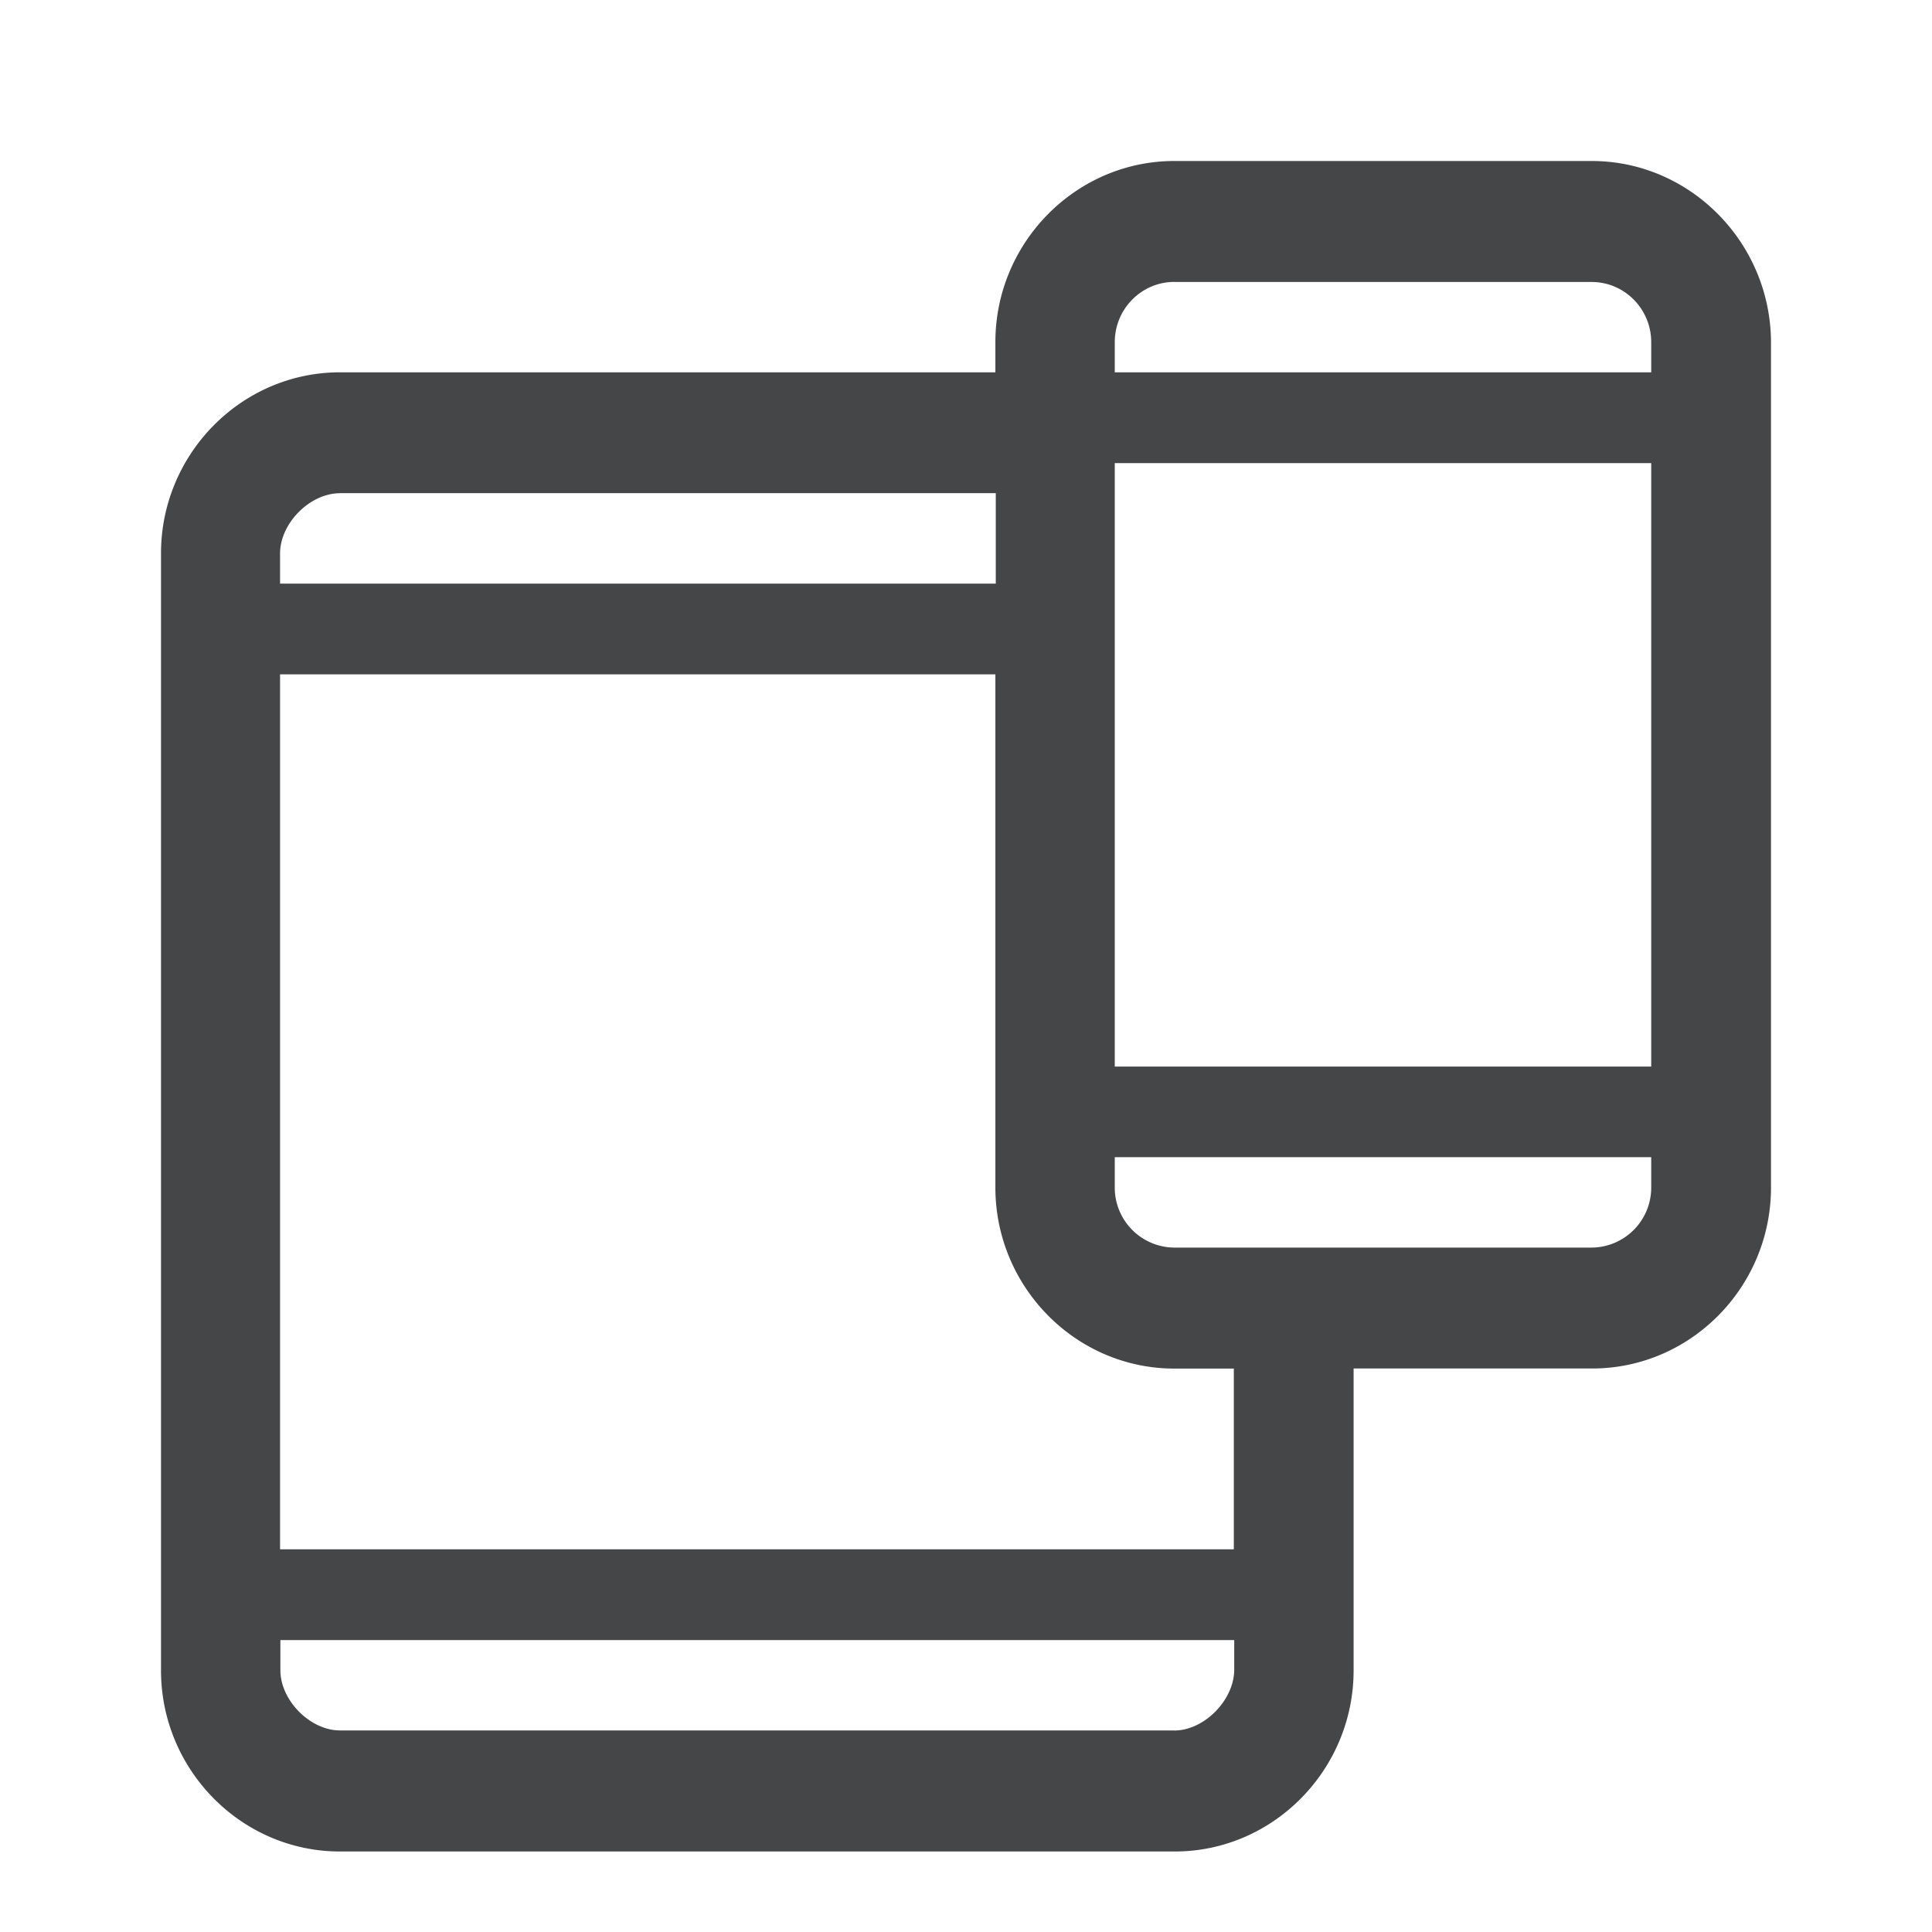 <svg width="24" height="24" xmlns="http://www.w3.org/2000/svg"><path d="M19.773 2h-5.185c-1.223 0-2.223 1.013-2.223 2.25v.375H4.223C3 4.625 2 5.638 2 6.875V20.75C2 21.987 3 23 4.223 23h10.37c1.222 0 2.222-1.013 2.222-2.25V17h2.962C21 17.001 22 15.99 22 14.751V4.25C21.995 3.013 20.995 2 19.773 2Zm-5.925 3.753h6.664v7.496h-6.664V5.753Zm.74-2.25h5.185c.407 0 .739.335.739.748v.374h-6.664v-.374c0-.413.332-.749.74-.749ZM4.223 6.126h8.147V7.25H3.479v-.374c0-.375.37-.749.744-.749Zm10.365 15.37H4.223c-.37 0-.74-.373-.74-.748v-.374h11.849v.374c-.005.375-.375.749-.744.749Zm.739-2.25H3.479V8.377h8.886v6.374c0 1.238 1 2.25 2.223 2.25h.739v2.246Zm4.446-3.748h-5.185a.745.745 0 0 1-.74-.748v-.375h6.664v.375a.745.745 0 0 1-.74.748Z" fill="#313235" fill-rule="nonzero" opacity=".9"/></svg>